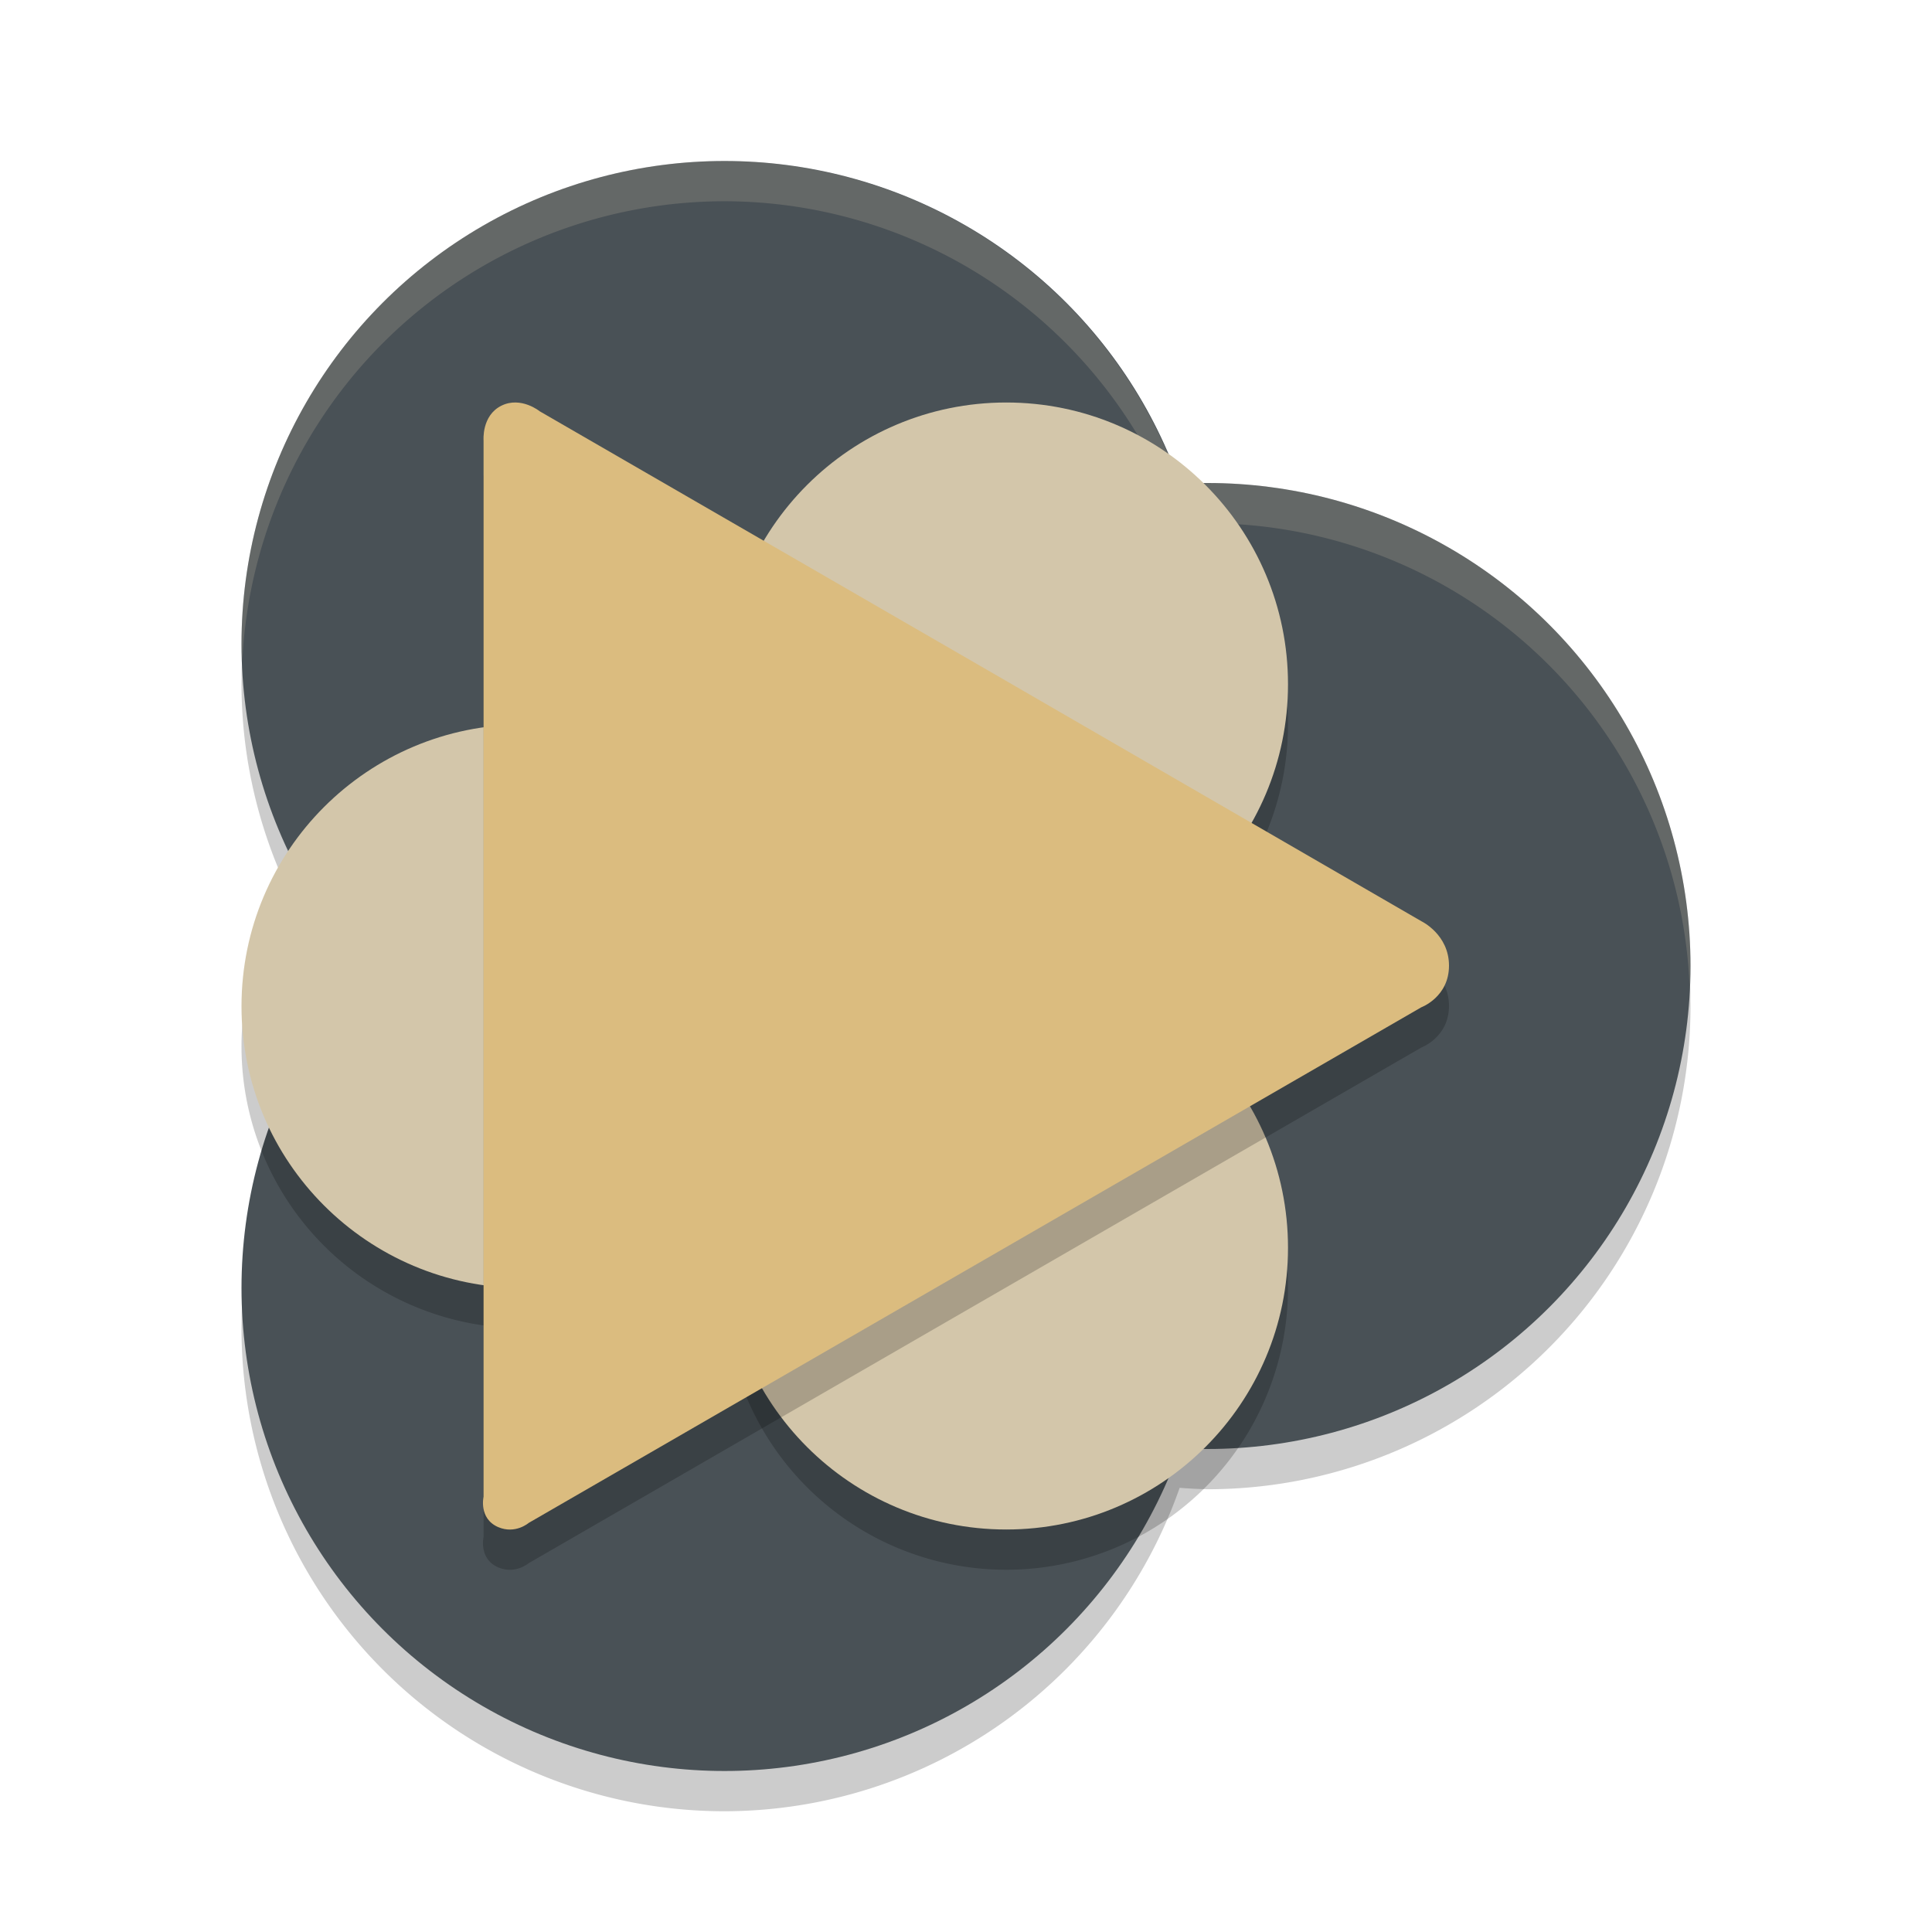 <svg xmlns="http://www.w3.org/2000/svg" width="24" height="24" version="1.1">
 <path style="opacity:0.2" d="m 9,2.5 a 6,6 0 0 0 -6,6 6,6 0 0 0 1.537,4 6,6 0 0 0 -1.537,4 6,6 0 0 0 6,6 6,6 0 0 0 5.654,-4.018 6,6 0 0 0 0.346,0.018 6,6 0 0 0 6,-6 6,6 0 0 0 -6,-6 A 6,6 0 0 0 14.654,6.514 6,6 0 0 0 9,2.5 Z"/>
 <circle style="fill:#495156" cx="15" cy="12" r="6"/>
 <circle style="fill:#495156" cx="9" cy="8" r="6"/>
 <path style="opacity:0.2;fill:#d3c6aa" d="m 9,2 a 6,6 0 0 0 -6,6 6,6 0 0 0 0.01,0.215 A 6,6 0 0 1 9,2.5 6,6 0 0 1 14.654,6.514 6,6 0 0 1 15,6.5 6,6 0 0 1 20.99,12.285 6,6 0 0 0 21,12 6,6 0 0 0 15,6 6,6 0 0 0 14.654,6.014 6,6 0 0 0 9,2 Z"/>
 <circle style="fill:#495156" cx="9" cy="16" r="6"/>
 <path style="opacity:0.2" d="M 12.5,5.5 A 3.5,3.5 0 0 0 9,9 3.5,3.5 0 0 0 12.5,12.5 3.5,3.5 0 0 0 16,9 3.5,3.5 0 0 0 12.5,5.5 Z m 0,7 A 3.5,3.5 0 0 0 9.941,13.619 3.5,3.5 0 0 0 10,13 3.5,3.5 0 0 0 6.5,9.5 a 3.5,3.5 0 0 0 -3.5,3.5 3.5,3.5 0 0 0 3.5,3.5 A 3.5,3.5 0 0 0 9.059,15.381 3.5,3.5 0 0 0 9,16 3.5,3.5 0 0 0 12.5,19.5 3.5,3.5 0 0 0 16,16 3.5,3.5 0 0 0 12.5,12.5 Z"/>
 <circle style="fill:#d3c6aa" cx="6.5" cy="12.5" r="3.5"/>
 <circle style="fill:#d3c6aa" cx="12.5" cy="15.5" r="3.5"/>
 <circle style="fill:#d3c6aa" cx="12.5" cy="8.5" r="3.5"/>
 <path style="opacity:0.2" d="m 6.23,5.539 c 0.243,-0.119 0.476,0.071 0.476,0.071 l 5.569,3.219 5.384,3.116 c 0,0 0.341,0.163 0.341,0.551 0,0.39 -0.344,0.517 -0.344,0.517 l -5.394,3.116 -5.694,3.289 c 0,0 -0.166,0.144 -0.38,0.052 -0.244,-0.106 -0.181,-0.377 -0.181,-0.377 V 12.479 5.972 c 3.53e-4,0 -0.027,-0.31 0.223,-0.433 z"/>
 <path style="fill:#dbbc7f" d="m 6.23,5.039 c 0.243,-0.119 0.476,0.071 0.476,0.071 l 5.569,3.219 5.384,3.116 c 0,0 0.341,0.163 0.341,0.551 0,0.39 -0.344,0.517 -0.344,0.517 l -5.394,3.116 -5.694,3.289 c 0,0 -0.166,0.144 -0.38,0.052 -0.244,-0.106 -0.181,-0.377 -0.181,-0.377 V 11.979 5.472 c 3.53e-4,0 -0.027,-0.31 0.223,-0.433 z"/>
</svg>
